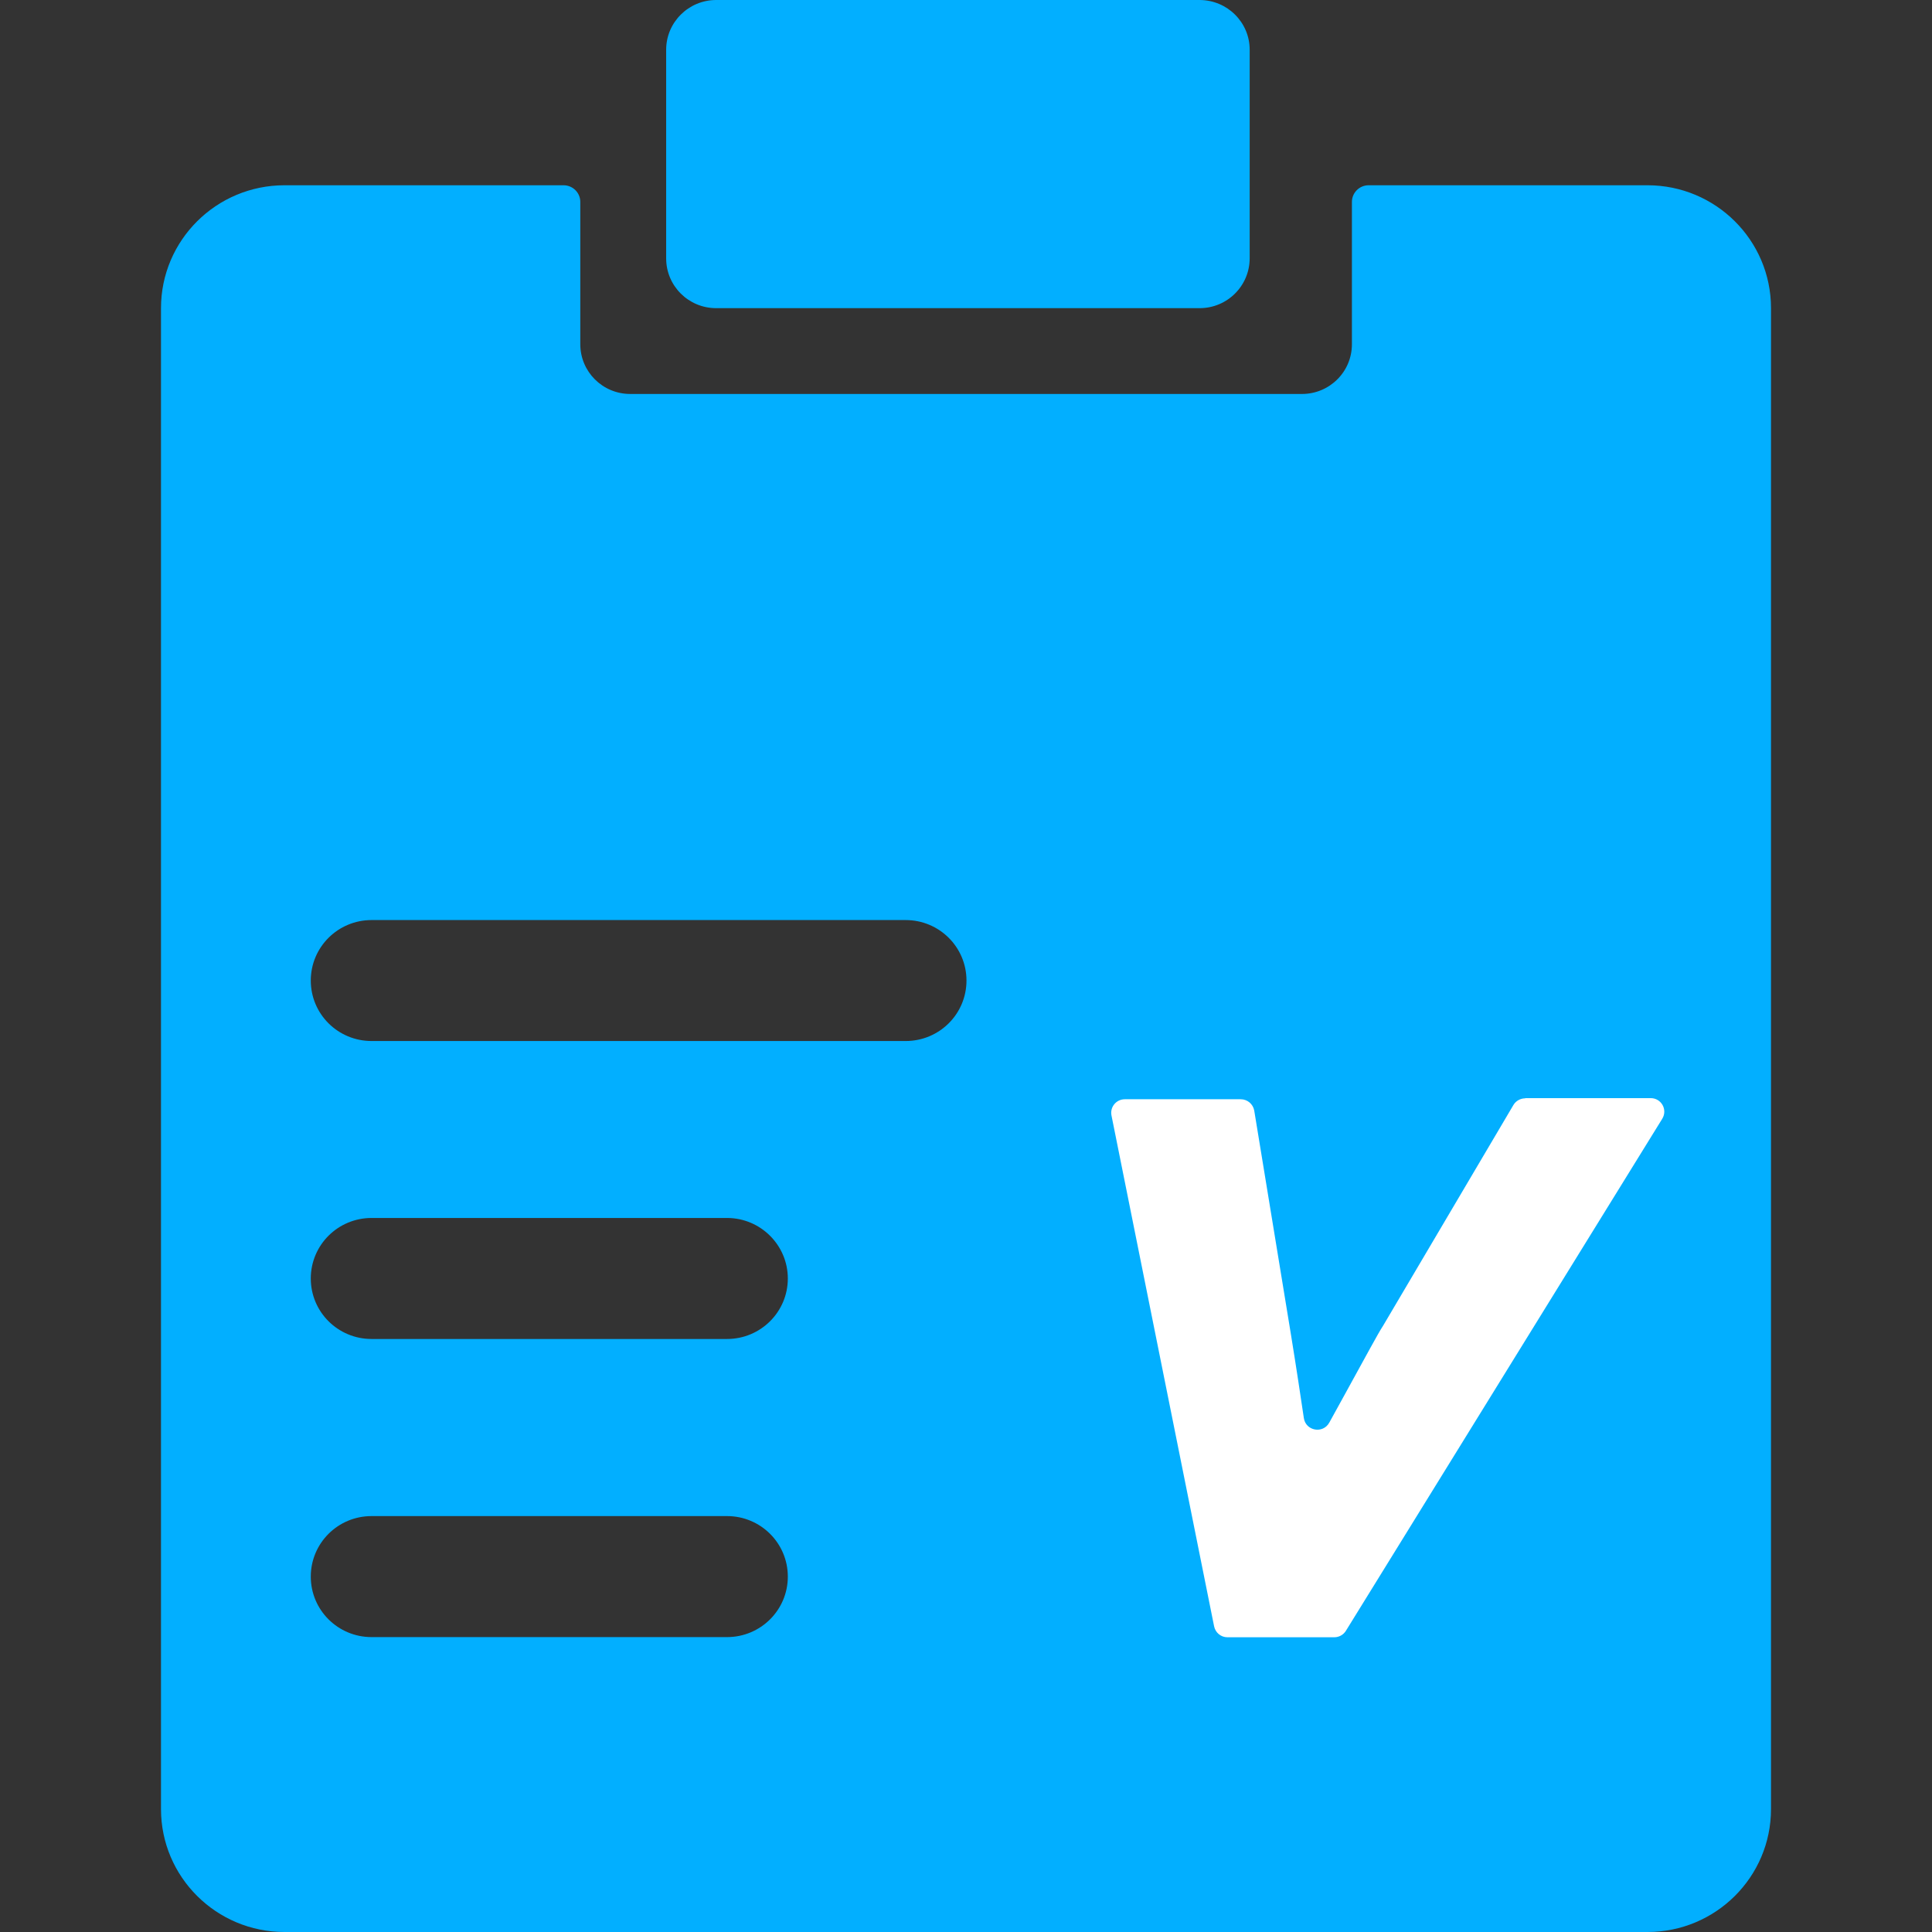 <?xml version="1.0" encoding="UTF-8"?>
<svg width="36px" height="36px" viewBox="0 0 36 36" version="1.1" xmlns="http://www.w3.org/2000/svg" xmlns:xlink="http://www.w3.org/1999/xlink">
    <rect x="0" y="0" width="36" height="36" fill="#333333" stroke="none"/>
    <title>编组 6</title>
    <g id="页面-1" stroke="none" stroke-width="1" fill="none" fill-rule="evenodd">
        <g id="产品库-卡片方案" transform="translate(-436, -520)" fill-rule="nonzero">
            <g id="编组-6" transform="translate(436, 520)">
                <g id="编组" transform="translate(3, 0)">
                    <path d="M19.354,5.742 L10.345,5.742 C9.828,5.742 9.413,5.326 9.413,4.815 L9.413,0.926 C9.413,0.416 9.831,0 10.345,0 L19.351,0 C19.868,0 20.286,0.416 20.286,0.926 L20.286,4.812 C20.286,5.326 19.868,5.742 19.354,5.742 Z" id="路径" fill="#02AFFF"></path>
                    <path d="M27.698,3.452 L22.503,3.452 C22.329,3.452 22.191,3.593 22.191,3.762 L22.191,6.414 C22.191,6.929 21.773,7.341 21.26,7.341 L8.744,7.341 C8.227,7.341 7.813,6.925 7.813,6.414 L7.813,3.762 C7.813,3.589 7.671,3.452 7.501,3.452 L2.302,3.452 C1.031,3.452 0,4.477 0,5.742 L0,33.71 C0,34.975 1.031,36 2.302,36 L27.698,36 C28.969,36 30,34.975 30,33.71 L30,5.742 C30,4.477 28.969,3.452 27.698,3.452 Z M11.68,29.378 C11.68,30.001 11.173,30.505 10.547,30.505 L3.924,30.505 C3.297,30.505 2.791,30.001 2.791,29.378 C2.791,28.754 3.297,28.25 3.924,28.25 L10.547,28.25 C11.173,28.25 11.68,28.754 11.68,29.378 Z M11.68,23.823 C11.68,24.446 11.173,24.95 10.547,24.95 L3.924,24.95 C3.297,24.95 2.791,24.446 2.791,23.823 C2.791,23.199 3.297,22.695 3.924,22.695 L10.547,22.695 C11.173,22.695 11.68,23.203 11.68,23.823 Z M15.009,18.271 C15.009,18.895 14.502,19.398 13.876,19.398 L3.924,19.398 C3.297,19.398 2.791,18.895 2.791,18.271 C2.791,17.648 3.297,17.144 3.924,17.144 L13.876,17.144 C14.502,17.144 15.009,17.648 15.009,18.271 Z" id="形状" fill="#02AFFF"></path>
                    <path d="M25.421,20.466 C25.332,20.466 25.247,20.512 25.201,20.589 L22.772,24.703 C22.68,24.841 22.446,25.281 22.053,25.993 C21.947,26.186 21.851,26.359 21.77,26.507 C21.653,26.722 21.33,26.665 21.295,26.422 C21.235,26.017 21.157,25.496 21.054,24.862 L20.371,20.695 C20.349,20.571 20.243,20.483 20.119,20.483 L17.959,20.483 C17.8,20.483 17.679,20.628 17.711,20.786 L19.623,30.304 C19.648,30.424 19.751,30.508 19.871,30.508 L21.862,30.508 C21.95,30.508 22.032,30.463 22.078,30.389 L27.974,20.846 C28.077,20.677 27.957,20.462 27.758,20.462 L25.421,20.462 L25.421,20.466 Z" id="路径" fill="#FFFFFF"></path>
                </g>
            </g>
        </g>
    </g>
</svg>